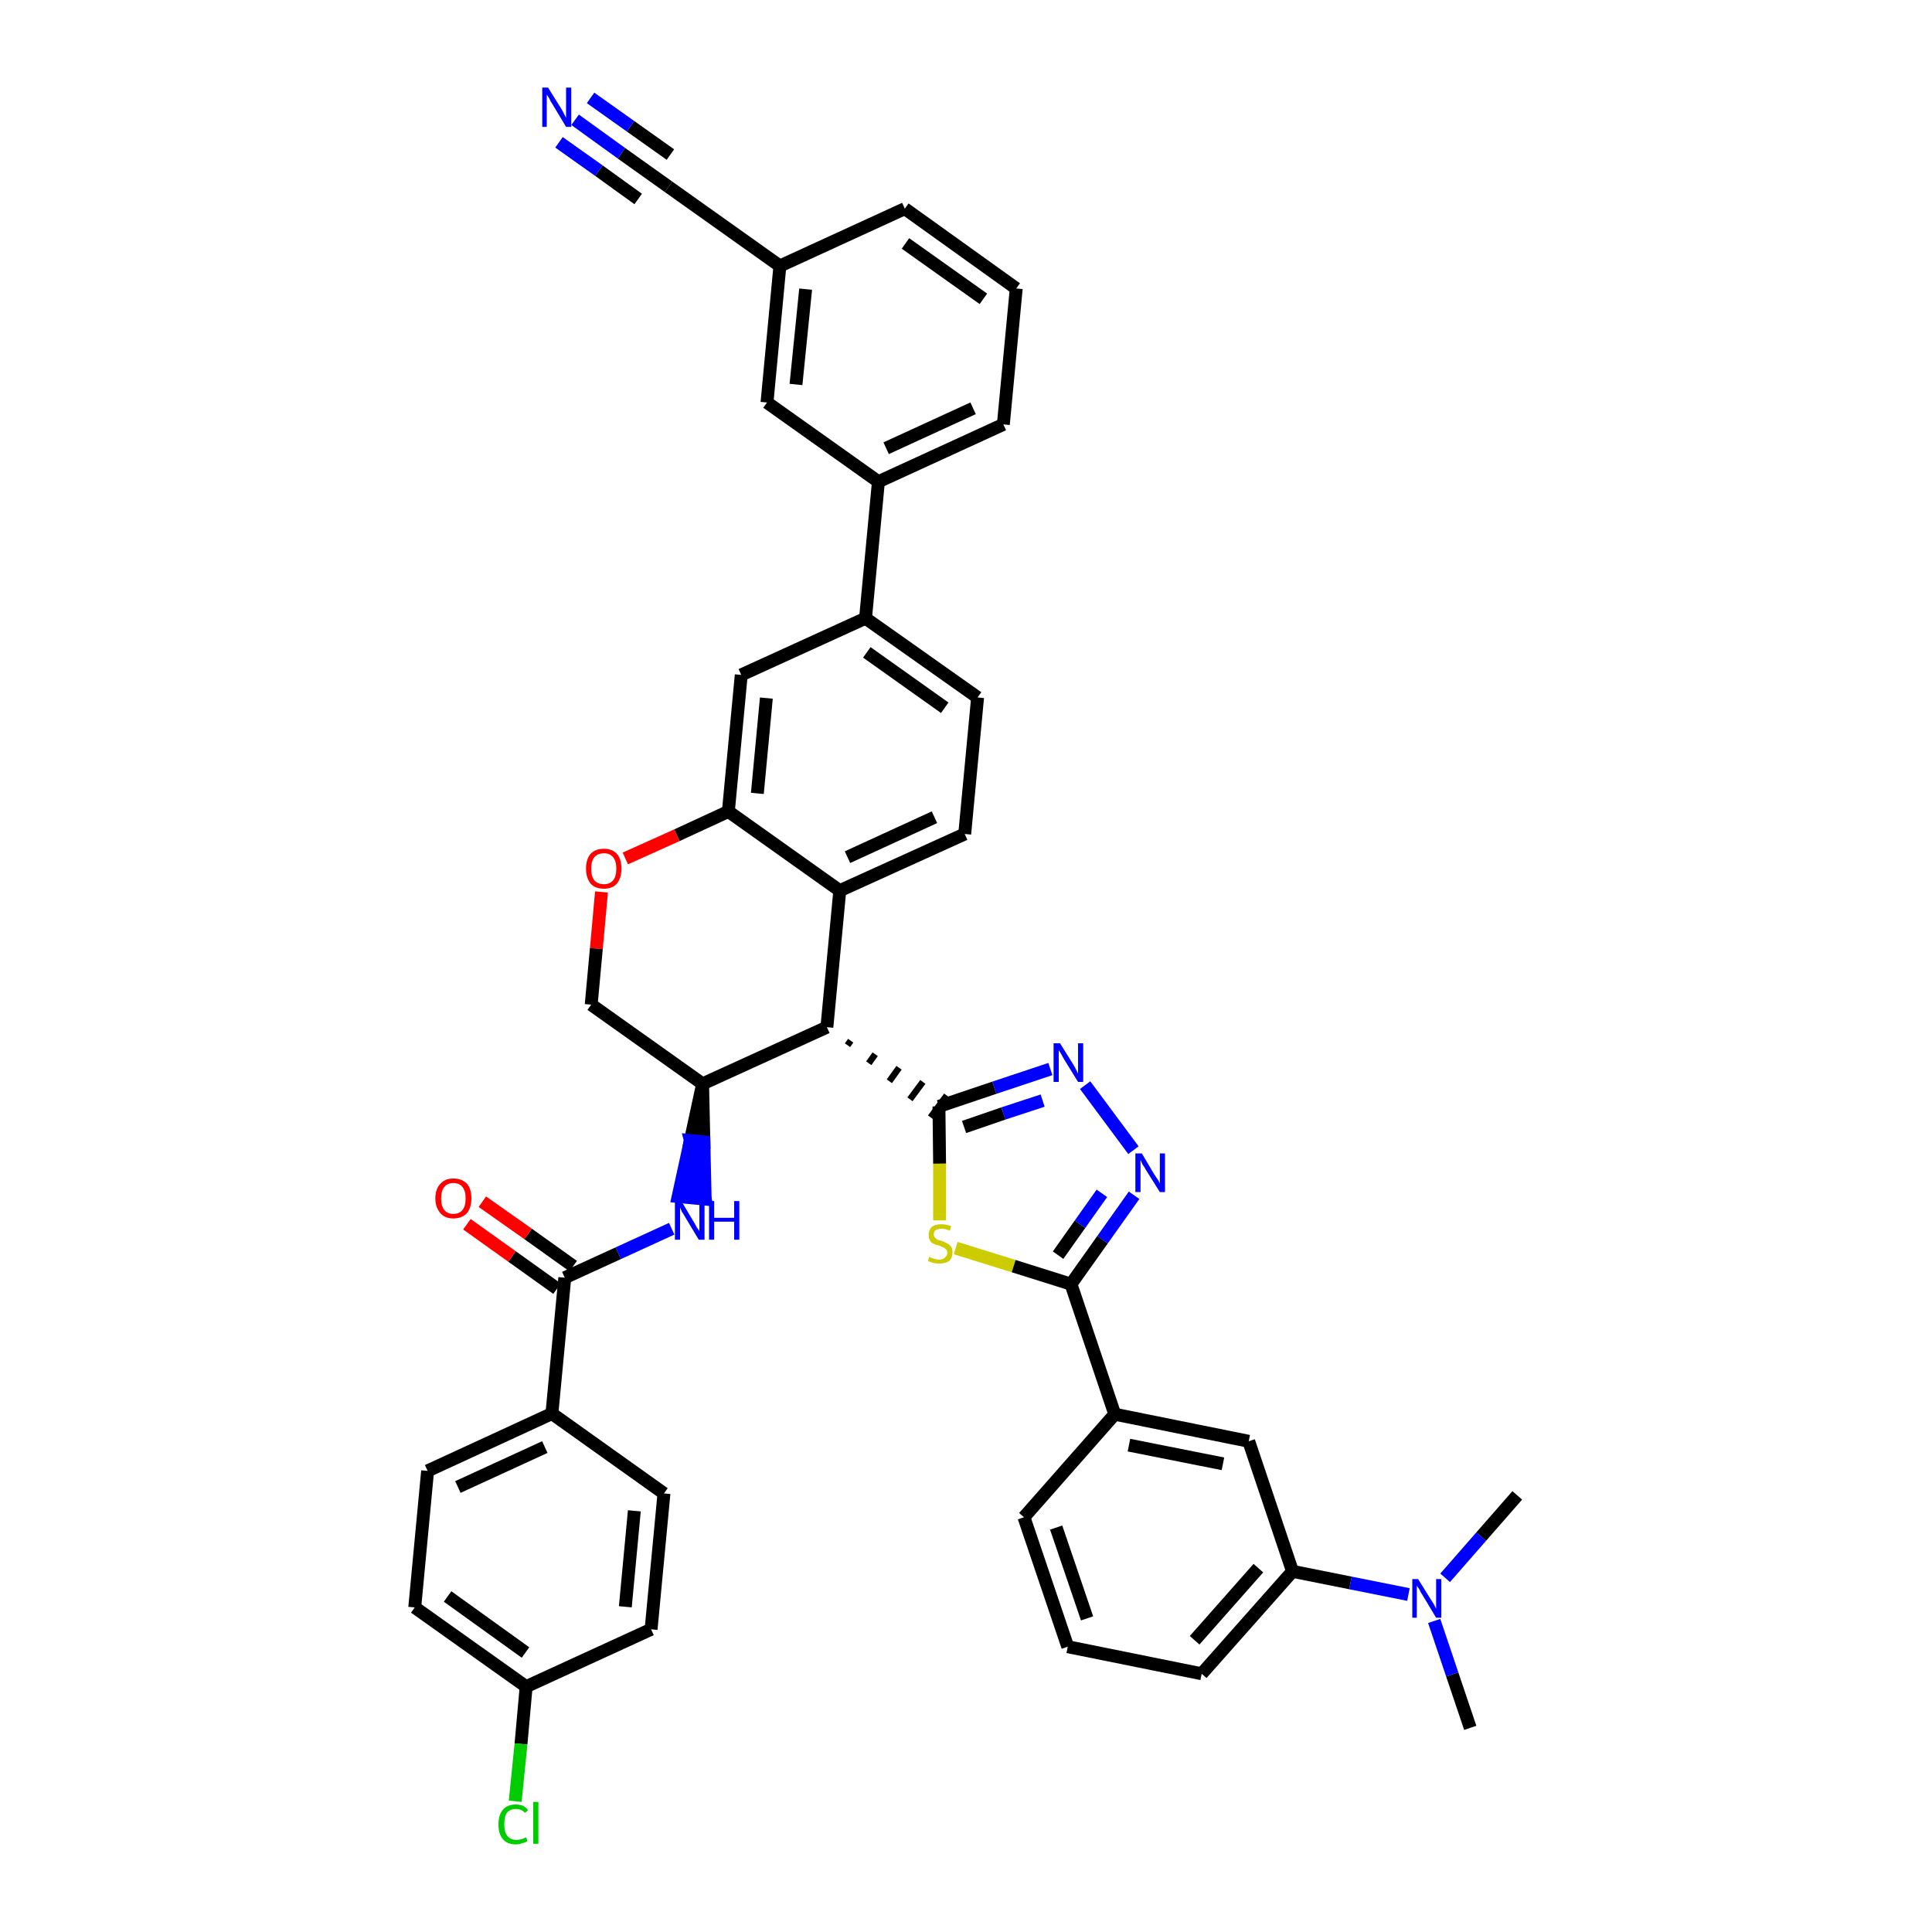 <?xml version='1.0' encoding='iso-8859-1'?>
<svg version='1.1' baseProfile='full'
              xmlns='http://www.w3.org/2000/svg'
                      xmlns:rdkit='http://www.rdkit.org/xml'
                      xmlns:xlink='http://www.w3.org/1999/xlink'
                  xml:space='preserve'
width='300px' height='300px' viewBox='0 0 300 300'>
<!-- END OF HEADER -->
<path class='bond-0 atom-0 atom-1' d='M 228.3,268.3 L 225.5,260.0' style='fill:none;fill-rule:evenodd;stroke:#000000;stroke-width:2.0px;stroke-linecap:butt;stroke-linejoin:miter;stroke-opacity:1' />
<path class='bond-0 atom-0 atom-1' d='M 225.5,260.0 L 222.7,251.7' style='fill:none;fill-rule:evenodd;stroke:#0000FF;stroke-width:2.0px;stroke-linecap:butt;stroke-linejoin:miter;stroke-opacity:1' />
<path class='bond-1 atom-1 atom-2' d='M 224.4,245.0 L 230.0,238.6' style='fill:none;fill-rule:evenodd;stroke:#0000FF;stroke-width:2.0px;stroke-linecap:butt;stroke-linejoin:miter;stroke-opacity:1' />
<path class='bond-1 atom-1 atom-2' d='M 230.0,238.6 L 235.6,232.2' style='fill:none;fill-rule:evenodd;stroke:#000000;stroke-width:2.0px;stroke-linecap:butt;stroke-linejoin:miter;stroke-opacity:1' />
<path class='bond-2 atom-1 atom-3' d='M 218.7,247.6 L 209.7,245.8' style='fill:none;fill-rule:evenodd;stroke:#0000FF;stroke-width:2.0px;stroke-linecap:butt;stroke-linejoin:miter;stroke-opacity:1' />
<path class='bond-2 atom-1 atom-3' d='M 209.7,245.8 L 200.7,244.0' style='fill:none;fill-rule:evenodd;stroke:#000000;stroke-width:2.0px;stroke-linecap:butt;stroke-linejoin:miter;stroke-opacity:1' />
<path class='bond-3 atom-3 atom-4' d='M 200.7,244.0 L 186.6,259.9' style='fill:none;fill-rule:evenodd;stroke:#000000;stroke-width:2.0px;stroke-linecap:butt;stroke-linejoin:miter;stroke-opacity:1' />
<path class='bond-3 atom-3 atom-4' d='M 195.4,243.5 L 185.5,254.7' style='fill:none;fill-rule:evenodd;stroke:#000000;stroke-width:2.0px;stroke-linecap:butt;stroke-linejoin:miter;stroke-opacity:1' />
<path class='bond-41 atom-41 atom-3' d='M 193.9,223.8 L 200.7,244.0' style='fill:none;fill-rule:evenodd;stroke:#000000;stroke-width:2.0px;stroke-linecap:butt;stroke-linejoin:miter;stroke-opacity:1' />
<path class='bond-4 atom-4 atom-5' d='M 186.6,259.9 L 165.8,255.7' style='fill:none;fill-rule:evenodd;stroke:#000000;stroke-width:2.0px;stroke-linecap:butt;stroke-linejoin:miter;stroke-opacity:1' />
<path class='bond-5 atom-5 atom-6' d='M 165.8,255.7 L 159.0,235.6' style='fill:none;fill-rule:evenodd;stroke:#000000;stroke-width:2.0px;stroke-linecap:butt;stroke-linejoin:miter;stroke-opacity:1' />
<path class='bond-5 atom-5 atom-6' d='M 168.8,251.3 L 164.0,237.2' style='fill:none;fill-rule:evenodd;stroke:#000000;stroke-width:2.0px;stroke-linecap:butt;stroke-linejoin:miter;stroke-opacity:1' />
<path class='bond-6 atom-6 atom-7' d='M 159.0,235.6 L 173.1,219.6' style='fill:none;fill-rule:evenodd;stroke:#000000;stroke-width:2.0px;stroke-linecap:butt;stroke-linejoin:miter;stroke-opacity:1' />
<path class='bond-7 atom-7 atom-8' d='M 173.1,219.6 L 166.3,199.4' style='fill:none;fill-rule:evenodd;stroke:#000000;stroke-width:2.0px;stroke-linecap:butt;stroke-linejoin:miter;stroke-opacity:1' />
<path class='bond-40 atom-7 atom-41' d='M 173.1,219.6 L 193.9,223.8' style='fill:none;fill-rule:evenodd;stroke:#000000;stroke-width:2.0px;stroke-linecap:butt;stroke-linejoin:miter;stroke-opacity:1' />
<path class='bond-40 atom-7 atom-41' d='M 175.3,224.4 L 189.9,227.3' style='fill:none;fill-rule:evenodd;stroke:#000000;stroke-width:2.0px;stroke-linecap:butt;stroke-linejoin:miter;stroke-opacity:1' />
<path class='bond-8 atom-8 atom-9' d='M 166.3,199.4 L 171.2,192.5' style='fill:none;fill-rule:evenodd;stroke:#000000;stroke-width:2.0px;stroke-linecap:butt;stroke-linejoin:miter;stroke-opacity:1' />
<path class='bond-8 atom-8 atom-9' d='M 171.2,192.5 L 176.1,185.6' style='fill:none;fill-rule:evenodd;stroke:#0000FF;stroke-width:2.0px;stroke-linecap:butt;stroke-linejoin:miter;stroke-opacity:1' />
<path class='bond-8 atom-8 atom-9' d='M 164.3,194.9 L 167.7,190.1' style='fill:none;fill-rule:evenodd;stroke:#000000;stroke-width:2.0px;stroke-linecap:butt;stroke-linejoin:miter;stroke-opacity:1' />
<path class='bond-8 atom-8 atom-9' d='M 167.7,190.1 L 171.1,185.3' style='fill:none;fill-rule:evenodd;stroke:#0000FF;stroke-width:2.0px;stroke-linecap:butt;stroke-linejoin:miter;stroke-opacity:1' />
<path class='bond-42 atom-40 atom-8' d='M 148.4,193.8 L 157.4,196.6' style='fill:none;fill-rule:evenodd;stroke:#CCCC00;stroke-width:2.0px;stroke-linecap:butt;stroke-linejoin:miter;stroke-opacity:1' />
<path class='bond-42 atom-40 atom-8' d='M 157.4,196.6 L 166.3,199.4' style='fill:none;fill-rule:evenodd;stroke:#000000;stroke-width:2.0px;stroke-linecap:butt;stroke-linejoin:miter;stroke-opacity:1' />
<path class='bond-9 atom-9 atom-10' d='M 176.0,178.6 L 168.5,168.5' style='fill:none;fill-rule:evenodd;stroke:#0000FF;stroke-width:2.0px;stroke-linecap:butt;stroke-linejoin:miter;stroke-opacity:1' />
<path class='bond-10 atom-10 atom-11' d='M 163.1,166.0 L 154.4,168.9' style='fill:none;fill-rule:evenodd;stroke:#0000FF;stroke-width:2.0px;stroke-linecap:butt;stroke-linejoin:miter;stroke-opacity:1' />
<path class='bond-10 atom-10 atom-11' d='M 154.4,168.9 L 145.8,171.8' style='fill:none;fill-rule:evenodd;stroke:#000000;stroke-width:2.0px;stroke-linecap:butt;stroke-linejoin:miter;stroke-opacity:1' />
<path class='bond-10 atom-10 atom-11' d='M 161.9,170.9 L 155.8,172.9' style='fill:none;fill-rule:evenodd;stroke:#0000FF;stroke-width:2.0px;stroke-linecap:butt;stroke-linejoin:miter;stroke-opacity:1' />
<path class='bond-10 atom-10 atom-11' d='M 155.8,172.9 L 149.7,175.0' style='fill:none;fill-rule:evenodd;stroke:#000000;stroke-width:2.0px;stroke-linecap:butt;stroke-linejoin:miter;stroke-opacity:1' />
<path class='bond-11 atom-12 atom-11' d='M 131.6,162.3 L 132.1,161.6' style='fill:none;fill-rule:evenodd;stroke:#000000;stroke-width:1.0px;stroke-linecap:butt;stroke-linejoin:miter;stroke-opacity:1' />
<path class='bond-11 atom-12 atom-11' d='M 134.9,165.1 L 135.9,163.7' style='fill:none;fill-rule:evenodd;stroke:#000000;stroke-width:1.0px;stroke-linecap:butt;stroke-linejoin:miter;stroke-opacity:1' />
<path class='bond-11 atom-12 atom-11' d='M 138.1,167.9 L 139.6,165.8' style='fill:none;fill-rule:evenodd;stroke:#000000;stroke-width:1.0px;stroke-linecap:butt;stroke-linejoin:miter;stroke-opacity:1' />
<path class='bond-11 atom-12 atom-11' d='M 141.3,170.7 L 143.3,168.0' style='fill:none;fill-rule:evenodd;stroke:#000000;stroke-width:1.0px;stroke-linecap:butt;stroke-linejoin:miter;stroke-opacity:1' />
<path class='bond-11 atom-12 atom-11' d='M 144.5,173.5 L 147.0,170.1' style='fill:none;fill-rule:evenodd;stroke:#000000;stroke-width:1.0px;stroke-linecap:butt;stroke-linejoin:miter;stroke-opacity:1' />
<path class='bond-39 atom-11 atom-40' d='M 145.8,171.8 L 145.9,180.7' style='fill:none;fill-rule:evenodd;stroke:#000000;stroke-width:2.0px;stroke-linecap:butt;stroke-linejoin:miter;stroke-opacity:1' />
<path class='bond-39 atom-11 atom-40' d='M 145.9,180.7 L 145.9,189.5' style='fill:none;fill-rule:evenodd;stroke:#CCCC00;stroke-width:2.0px;stroke-linecap:butt;stroke-linejoin:miter;stroke-opacity:1' />
<path class='bond-12 atom-12 atom-13' d='M 128.4,159.5 L 130.4,138.3' style='fill:none;fill-rule:evenodd;stroke:#000000;stroke-width:2.0px;stroke-linecap:butt;stroke-linejoin:miter;stroke-opacity:1' />
<path class='bond-43 atom-29 atom-12' d='M 109.1,168.3 L 128.4,159.5' style='fill:none;fill-rule:evenodd;stroke:#000000;stroke-width:2.0px;stroke-linecap:butt;stroke-linejoin:miter;stroke-opacity:1' />
<path class='bond-13 atom-13 atom-14' d='M 130.4,138.3 L 149.8,129.5' style='fill:none;fill-rule:evenodd;stroke:#000000;stroke-width:2.0px;stroke-linecap:butt;stroke-linejoin:miter;stroke-opacity:1' />
<path class='bond-13 atom-13 atom-14' d='M 131.6,133.1 L 145.1,126.9' style='fill:none;fill-rule:evenodd;stroke:#000000;stroke-width:2.0px;stroke-linecap:butt;stroke-linejoin:miter;stroke-opacity:1' />
<path class='bond-45 atom-26 atom-13' d='M 113.1,126.0 L 130.4,138.3' style='fill:none;fill-rule:evenodd;stroke:#000000;stroke-width:2.0px;stroke-linecap:butt;stroke-linejoin:miter;stroke-opacity:1' />
<path class='bond-14 atom-14 atom-15' d='M 149.8,129.5 L 151.8,108.3' style='fill:none;fill-rule:evenodd;stroke:#000000;stroke-width:2.0px;stroke-linecap:butt;stroke-linejoin:miter;stroke-opacity:1' />
<path class='bond-15 atom-15 atom-16' d='M 151.8,108.3 L 134.4,96.0' style='fill:none;fill-rule:evenodd;stroke:#000000;stroke-width:2.0px;stroke-linecap:butt;stroke-linejoin:miter;stroke-opacity:1' />
<path class='bond-15 atom-15 atom-16' d='M 146.7,109.9 L 134.6,101.3' style='fill:none;fill-rule:evenodd;stroke:#000000;stroke-width:2.0px;stroke-linecap:butt;stroke-linejoin:miter;stroke-opacity:1' />
<path class='bond-16 atom-16 atom-17' d='M 134.4,96.0 L 136.4,74.8' style='fill:none;fill-rule:evenodd;stroke:#000000;stroke-width:2.0px;stroke-linecap:butt;stroke-linejoin:miter;stroke-opacity:1' />
<path class='bond-24 atom-16 atom-25' d='M 134.4,96.0 L 115.1,104.8' style='fill:none;fill-rule:evenodd;stroke:#000000;stroke-width:2.0px;stroke-linecap:butt;stroke-linejoin:miter;stroke-opacity:1' />
<path class='bond-17 atom-17 atom-18' d='M 136.4,74.8 L 155.8,65.9' style='fill:none;fill-rule:evenodd;stroke:#000000;stroke-width:2.0px;stroke-linecap:butt;stroke-linejoin:miter;stroke-opacity:1' />
<path class='bond-17 atom-17 atom-18' d='M 137.6,69.6 L 151.1,63.4' style='fill:none;fill-rule:evenodd;stroke:#000000;stroke-width:2.0px;stroke-linecap:butt;stroke-linejoin:miter;stroke-opacity:1' />
<path class='bond-46 atom-24 atom-17' d='M 119.1,62.5 L 136.4,74.8' style='fill:none;fill-rule:evenodd;stroke:#000000;stroke-width:2.0px;stroke-linecap:butt;stroke-linejoin:miter;stroke-opacity:1' />
<path class='bond-18 atom-18 atom-19' d='M 155.8,65.9 L 157.8,44.8' style='fill:none;fill-rule:evenodd;stroke:#000000;stroke-width:2.0px;stroke-linecap:butt;stroke-linejoin:miter;stroke-opacity:1' />
<path class='bond-19 atom-19 atom-20' d='M 157.8,44.8 L 140.5,32.4' style='fill:none;fill-rule:evenodd;stroke:#000000;stroke-width:2.0px;stroke-linecap:butt;stroke-linejoin:miter;stroke-opacity:1' />
<path class='bond-19 atom-19 atom-20' d='M 152.7,46.4 L 140.6,37.8' style='fill:none;fill-rule:evenodd;stroke:#000000;stroke-width:2.0px;stroke-linecap:butt;stroke-linejoin:miter;stroke-opacity:1' />
<path class='bond-20 atom-20 atom-21' d='M 140.5,32.4 L 121.1,41.3' style='fill:none;fill-rule:evenodd;stroke:#000000;stroke-width:2.0px;stroke-linecap:butt;stroke-linejoin:miter;stroke-opacity:1' />
<path class='bond-21 atom-21 atom-22' d='M 121.1,41.3 L 103.8,29.0' style='fill:none;fill-rule:evenodd;stroke:#000000;stroke-width:2.0px;stroke-linecap:butt;stroke-linejoin:miter;stroke-opacity:1' />
<path class='bond-23 atom-21 atom-24' d='M 121.1,41.3 L 119.1,62.5' style='fill:none;fill-rule:evenodd;stroke:#000000;stroke-width:2.0px;stroke-linecap:butt;stroke-linejoin:miter;stroke-opacity:1' />
<path class='bond-23 atom-21 atom-24' d='M 125.1,44.9 L 123.6,59.7' style='fill:none;fill-rule:evenodd;stroke:#000000;stroke-width:2.0px;stroke-linecap:butt;stroke-linejoin:miter;stroke-opacity:1' />
<path class='bond-22 atom-22 atom-23' d='M 103.8,29.0 L 96.5,23.8' style='fill:none;fill-rule:evenodd;stroke:#000000;stroke-width:2.0px;stroke-linecap:butt;stroke-linejoin:miter;stroke-opacity:1' />
<path class='bond-22 atom-22 atom-23' d='M 96.5,23.8 L 89.3,18.6' style='fill:none;fill-rule:evenodd;stroke:#0000FF;stroke-width:2.0px;stroke-linecap:butt;stroke-linejoin:miter;stroke-opacity:1' />
<path class='bond-22 atom-22 atom-23' d='M 104.1,24.0 L 97.9,19.6' style='fill:none;fill-rule:evenodd;stroke:#000000;stroke-width:2.0px;stroke-linecap:butt;stroke-linejoin:miter;stroke-opacity:1' />
<path class='bond-22 atom-22 atom-23' d='M 97.9,19.6 L 91.7,15.2' style='fill:none;fill-rule:evenodd;stroke:#0000FF;stroke-width:2.0px;stroke-linecap:butt;stroke-linejoin:miter;stroke-opacity:1' />
<path class='bond-22 atom-22 atom-23' d='M 99.1,30.9 L 93.0,26.5' style='fill:none;fill-rule:evenodd;stroke:#000000;stroke-width:2.0px;stroke-linecap:butt;stroke-linejoin:miter;stroke-opacity:1' />
<path class='bond-22 atom-22 atom-23' d='M 93.0,26.5 L 86.8,22.1' style='fill:none;fill-rule:evenodd;stroke:#0000FF;stroke-width:2.0px;stroke-linecap:butt;stroke-linejoin:miter;stroke-opacity:1' />
<path class='bond-25 atom-25 atom-26' d='M 115.1,104.8 L 113.1,126.0' style='fill:none;fill-rule:evenodd;stroke:#000000;stroke-width:2.0px;stroke-linecap:butt;stroke-linejoin:miter;stroke-opacity:1' />
<path class='bond-25 atom-25 atom-26' d='M 119.0,108.4 L 117.6,123.2' style='fill:none;fill-rule:evenodd;stroke:#000000;stroke-width:2.0px;stroke-linecap:butt;stroke-linejoin:miter;stroke-opacity:1' />
<path class='bond-26 atom-26 atom-27' d='M 113.1,126.0 L 105.1,129.7' style='fill:none;fill-rule:evenodd;stroke:#000000;stroke-width:2.0px;stroke-linecap:butt;stroke-linejoin:miter;stroke-opacity:1' />
<path class='bond-26 atom-26 atom-27' d='M 105.1,129.7 L 97.1,133.3' style='fill:none;fill-rule:evenodd;stroke:#FF0000;stroke-width:2.0px;stroke-linecap:butt;stroke-linejoin:miter;stroke-opacity:1' />
<path class='bond-27 atom-27 atom-28' d='M 93.4,138.5 L 92.6,147.3' style='fill:none;fill-rule:evenodd;stroke:#FF0000;stroke-width:2.0px;stroke-linecap:butt;stroke-linejoin:miter;stroke-opacity:1' />
<path class='bond-27 atom-27 atom-28' d='M 92.6,147.3 L 91.8,156.0' style='fill:none;fill-rule:evenodd;stroke:#000000;stroke-width:2.0px;stroke-linecap:butt;stroke-linejoin:miter;stroke-opacity:1' />
<path class='bond-28 atom-28 atom-29' d='M 91.8,156.0 L 109.1,168.3' style='fill:none;fill-rule:evenodd;stroke:#000000;stroke-width:2.0px;stroke-linecap:butt;stroke-linejoin:miter;stroke-opacity:1' />
<path class='bond-29 atom-29 atom-30' d='M 109.1,168.3 L 107.2,177.1 L 109.3,177.3 Z' style='fill:#000000;fill-rule:evenodd;fill-opacity:1;stroke:#000000;stroke-width:2.0px;stroke-linecap:butt;stroke-linejoin:miter;stroke-opacity:1;' />
<path class='bond-29 atom-29 atom-30' d='M 107.2,177.1 L 109.5,186.2 L 105.3,185.8 Z' style='fill:#0000FF;fill-rule:evenodd;fill-opacity:1;stroke:#0000FF;stroke-width:2.0px;stroke-linecap:butt;stroke-linejoin:miter;stroke-opacity:1;' />
<path class='bond-29 atom-29 atom-30' d='M 107.2,177.1 L 109.3,177.3 L 109.5,186.2 Z' style='fill:#0000FF;fill-rule:evenodd;fill-opacity:1;stroke:#0000FF;stroke-width:2.0px;stroke-linecap:butt;stroke-linejoin:miter;stroke-opacity:1;' />
<path class='bond-30 atom-30 atom-31' d='M 104.3,190.8 L 96.0,194.6' style='fill:none;fill-rule:evenodd;stroke:#0000FF;stroke-width:2.0px;stroke-linecap:butt;stroke-linejoin:miter;stroke-opacity:1' />
<path class='bond-30 atom-30 atom-31' d='M 96.0,194.6 L 87.7,198.4' style='fill:none;fill-rule:evenodd;stroke:#000000;stroke-width:2.0px;stroke-linecap:butt;stroke-linejoin:miter;stroke-opacity:1' />
<path class='bond-31 atom-31 atom-32' d='M 89.0,196.6 L 82.0,191.6' style='fill:none;fill-rule:evenodd;stroke:#000000;stroke-width:2.0px;stroke-linecap:butt;stroke-linejoin:miter;stroke-opacity:1' />
<path class='bond-31 atom-31 atom-32' d='M 82.0,191.6 L 74.9,186.6' style='fill:none;fill-rule:evenodd;stroke:#FF0000;stroke-width:2.0px;stroke-linecap:butt;stroke-linejoin:miter;stroke-opacity:1' />
<path class='bond-31 atom-31 atom-32' d='M 86.5,200.1 L 79.5,195.1' style='fill:none;fill-rule:evenodd;stroke:#000000;stroke-width:2.0px;stroke-linecap:butt;stroke-linejoin:miter;stroke-opacity:1' />
<path class='bond-31 atom-31 atom-32' d='M 79.5,195.1 L 72.5,190.1' style='fill:none;fill-rule:evenodd;stroke:#FF0000;stroke-width:2.0px;stroke-linecap:butt;stroke-linejoin:miter;stroke-opacity:1' />
<path class='bond-32 atom-31 atom-33' d='M 87.7,198.4 L 85.7,219.5' style='fill:none;fill-rule:evenodd;stroke:#000000;stroke-width:2.0px;stroke-linecap:butt;stroke-linejoin:miter;stroke-opacity:1' />
<path class='bond-33 atom-33 atom-34' d='M 85.7,219.5 L 66.4,228.4' style='fill:none;fill-rule:evenodd;stroke:#000000;stroke-width:2.0px;stroke-linecap:butt;stroke-linejoin:miter;stroke-opacity:1' />
<path class='bond-33 atom-33 atom-34' d='M 84.6,224.7 L 71.1,230.9' style='fill:none;fill-rule:evenodd;stroke:#000000;stroke-width:2.0px;stroke-linecap:butt;stroke-linejoin:miter;stroke-opacity:1' />
<path class='bond-44 atom-39 atom-33' d='M 103.1,231.9 L 85.7,219.5' style='fill:none;fill-rule:evenodd;stroke:#000000;stroke-width:2.0px;stroke-linecap:butt;stroke-linejoin:miter;stroke-opacity:1' />
<path class='bond-34 atom-34 atom-35' d='M 66.4,228.4 L 64.4,249.6' style='fill:none;fill-rule:evenodd;stroke:#000000;stroke-width:2.0px;stroke-linecap:butt;stroke-linejoin:miter;stroke-opacity:1' />
<path class='bond-35 atom-35 atom-36' d='M 64.4,249.6 L 81.7,261.9' style='fill:none;fill-rule:evenodd;stroke:#000000;stroke-width:2.0px;stroke-linecap:butt;stroke-linejoin:miter;stroke-opacity:1' />
<path class='bond-35 atom-35 atom-36' d='M 69.5,247.9 L 81.6,256.6' style='fill:none;fill-rule:evenodd;stroke:#000000;stroke-width:2.0px;stroke-linecap:butt;stroke-linejoin:miter;stroke-opacity:1' />
<path class='bond-36 atom-36 atom-37' d='M 81.7,261.9 L 80.9,270.8' style='fill:none;fill-rule:evenodd;stroke:#000000;stroke-width:2.0px;stroke-linecap:butt;stroke-linejoin:miter;stroke-opacity:1' />
<path class='bond-36 atom-36 atom-37' d='M 80.9,270.8 L 80.0,279.7' style='fill:none;fill-rule:evenodd;stroke:#00CC00;stroke-width:2.0px;stroke-linecap:butt;stroke-linejoin:miter;stroke-opacity:1' />
<path class='bond-37 atom-36 atom-38' d='M 81.7,261.9 L 101.1,253.0' style='fill:none;fill-rule:evenodd;stroke:#000000;stroke-width:2.0px;stroke-linecap:butt;stroke-linejoin:miter;stroke-opacity:1' />
<path class='bond-38 atom-38 atom-39' d='M 101.1,253.0 L 103.1,231.9' style='fill:none;fill-rule:evenodd;stroke:#000000;stroke-width:2.0px;stroke-linecap:butt;stroke-linejoin:miter;stroke-opacity:1' />
<path class='bond-38 atom-38 atom-39' d='M 97.1,249.5 L 98.5,234.6' style='fill:none;fill-rule:evenodd;stroke:#000000;stroke-width:2.0px;stroke-linecap:butt;stroke-linejoin:miter;stroke-opacity:1' />
<path  class='atom-1' d='M 220.2 245.2
L 222.2 248.4
Q 222.4 248.7, 222.7 249.2
Q 223.0 249.8, 223.0 249.8
L 223.0 245.2
L 223.8 245.2
L 223.8 251.2
L 223.0 251.2
L 220.9 247.7
Q 220.6 247.3, 220.4 246.8
Q 220.1 246.4, 220.0 246.2
L 220.0 251.2
L 219.3 251.2
L 219.3 245.2
L 220.2 245.2
' fill='#0000FF'/>
<path  class='atom-9' d='M 177.3 179.1
L 179.2 182.3
Q 179.4 182.6, 179.8 183.2
Q 180.1 183.7, 180.1 183.8
L 180.1 179.1
L 180.9 179.1
L 180.9 185.1
L 180.1 185.1
L 177.9 181.6
Q 177.7 181.2, 177.4 180.8
Q 177.2 180.3, 177.1 180.1
L 177.1 185.1
L 176.3 185.1
L 176.3 179.1
L 177.3 179.1
' fill='#0000FF'/>
<path  class='atom-10' d='M 164.6 162.0
L 166.6 165.2
Q 166.8 165.5, 167.1 166.1
Q 167.4 166.7, 167.4 166.7
L 167.4 162.0
L 168.2 162.0
L 168.2 168.0
L 167.4 168.0
L 165.3 164.6
Q 165.0 164.1, 164.8 163.7
Q 164.5 163.2, 164.4 163.1
L 164.4 168.0
L 163.6 168.0
L 163.6 162.0
L 164.6 162.0
' fill='#0000FF'/>
<path  class='atom-23' d='M 85.1 13.6
L 87.1 16.8
Q 87.3 17.1, 87.6 17.7
Q 87.9 18.3, 87.9 18.3
L 87.9 13.6
L 88.7 13.6
L 88.7 19.7
L 87.9 19.7
L 85.8 16.2
Q 85.5 15.8, 85.3 15.3
Q 85.0 14.8, 84.9 14.7
L 84.9 19.7
L 84.2 19.7
L 84.2 13.6
L 85.1 13.6
' fill='#0000FF'/>
<path  class='atom-27' d='M 91.0 134.9
Q 91.0 133.4, 91.7 132.6
Q 92.4 131.8, 93.8 131.8
Q 95.1 131.8, 95.8 132.6
Q 96.5 133.4, 96.5 134.9
Q 96.5 136.3, 95.8 137.2
Q 95.1 138.0, 93.8 138.0
Q 92.4 138.0, 91.7 137.2
Q 91.0 136.3, 91.0 134.9
M 93.8 137.3
Q 94.7 137.3, 95.2 136.7
Q 95.7 136.1, 95.7 134.9
Q 95.7 133.7, 95.2 133.1
Q 94.7 132.5, 93.8 132.5
Q 92.8 132.5, 92.3 133.1
Q 91.8 133.7, 91.8 134.9
Q 91.8 136.1, 92.3 136.7
Q 92.8 137.3, 93.8 137.3
' fill='#FF0000'/>
<path  class='atom-30' d='M 105.8 186.5
L 107.7 189.7
Q 107.9 190.0, 108.2 190.6
Q 108.6 191.1, 108.6 191.2
L 108.6 186.5
L 109.4 186.5
L 109.4 192.5
L 108.5 192.5
L 106.4 189.0
Q 106.2 188.6, 105.9 188.2
Q 105.7 187.7, 105.6 187.5
L 105.6 192.5
L 104.8 192.5
L 104.8 186.5
L 105.8 186.5
' fill='#0000FF'/>
<path  class='atom-30' d='M 110.1 186.5
L 110.9 186.5
L 110.9 189.1
L 114.0 189.1
L 114.0 186.5
L 114.8 186.5
L 114.8 192.5
L 114.0 192.5
L 114.0 189.7
L 110.9 189.7
L 110.9 192.5
L 110.1 192.5
L 110.1 186.5
' fill='#0000FF'/>
<path  class='atom-32' d='M 67.6 186.1
Q 67.6 184.6, 68.4 183.8
Q 69.1 183.0, 70.4 183.0
Q 71.7 183.0, 72.5 183.8
Q 73.2 184.6, 73.2 186.1
Q 73.2 187.5, 72.5 188.4
Q 71.7 189.2, 70.4 189.2
Q 69.1 189.2, 68.4 188.4
Q 67.6 187.5, 67.6 186.1
M 70.4 188.5
Q 71.3 188.5, 71.8 187.9
Q 72.3 187.3, 72.3 186.1
Q 72.3 184.9, 71.8 184.3
Q 71.3 183.7, 70.4 183.7
Q 69.5 183.7, 69.0 184.3
Q 68.5 184.9, 68.5 186.1
Q 68.5 187.3, 69.0 187.9
Q 69.5 188.5, 70.4 188.5
' fill='#FF0000'/>
<path  class='atom-37' d='M 77.4 283.3
Q 77.4 281.8, 78.1 281.0
Q 78.8 280.2, 80.1 280.2
Q 81.4 280.2, 82.0 281.1
L 81.5 281.5
Q 81.0 280.9, 80.1 280.9
Q 79.2 280.9, 78.7 281.5
Q 78.3 282.1, 78.3 283.3
Q 78.3 284.5, 78.8 285.1
Q 79.3 285.7, 80.2 285.7
Q 80.9 285.7, 81.7 285.3
L 81.9 285.9
Q 81.6 286.1, 81.1 286.2
Q 80.6 286.4, 80.1 286.4
Q 78.8 286.4, 78.1 285.6
Q 77.4 284.8, 77.4 283.3
' fill='#00CC00'/>
<path  class='atom-37' d='M 82.8 279.8
L 83.6 279.8
L 83.6 286.3
L 82.8 286.3
L 82.8 279.8
' fill='#00CC00'/>
<path  class='atom-40' d='M 144.3 195.1
Q 144.3 195.2, 144.6 195.3
Q 144.9 195.4, 145.2 195.5
Q 145.5 195.6, 145.8 195.6
Q 146.4 195.6, 146.7 195.3
Q 147.1 195.0, 147.1 194.5
Q 147.1 194.2, 146.9 194.0
Q 146.7 193.8, 146.5 193.7
Q 146.2 193.6, 145.8 193.4
Q 145.3 193.3, 144.9 193.1
Q 144.6 193.0, 144.4 192.6
Q 144.2 192.3, 144.2 191.8
Q 144.2 191.0, 144.7 190.5
Q 145.2 190.1, 146.2 190.1
Q 146.9 190.1, 147.7 190.4
L 147.5 191.1
Q 146.8 190.8, 146.3 190.8
Q 145.7 190.8, 145.3 191.0
Q 145.0 191.2, 145.0 191.7
Q 145.0 192.0, 145.2 192.2
Q 145.4 192.4, 145.6 192.5
Q 145.8 192.6, 146.3 192.7
Q 146.8 192.9, 147.1 193.1
Q 147.4 193.2, 147.7 193.6
Q 147.9 193.9, 147.9 194.5
Q 147.9 195.3, 147.4 195.8
Q 146.8 196.2, 145.9 196.2
Q 145.3 196.2, 144.9 196.1
Q 144.5 196.0, 144.1 195.8
L 144.3 195.1
' fill='#CCCC00'/>
</svg>
